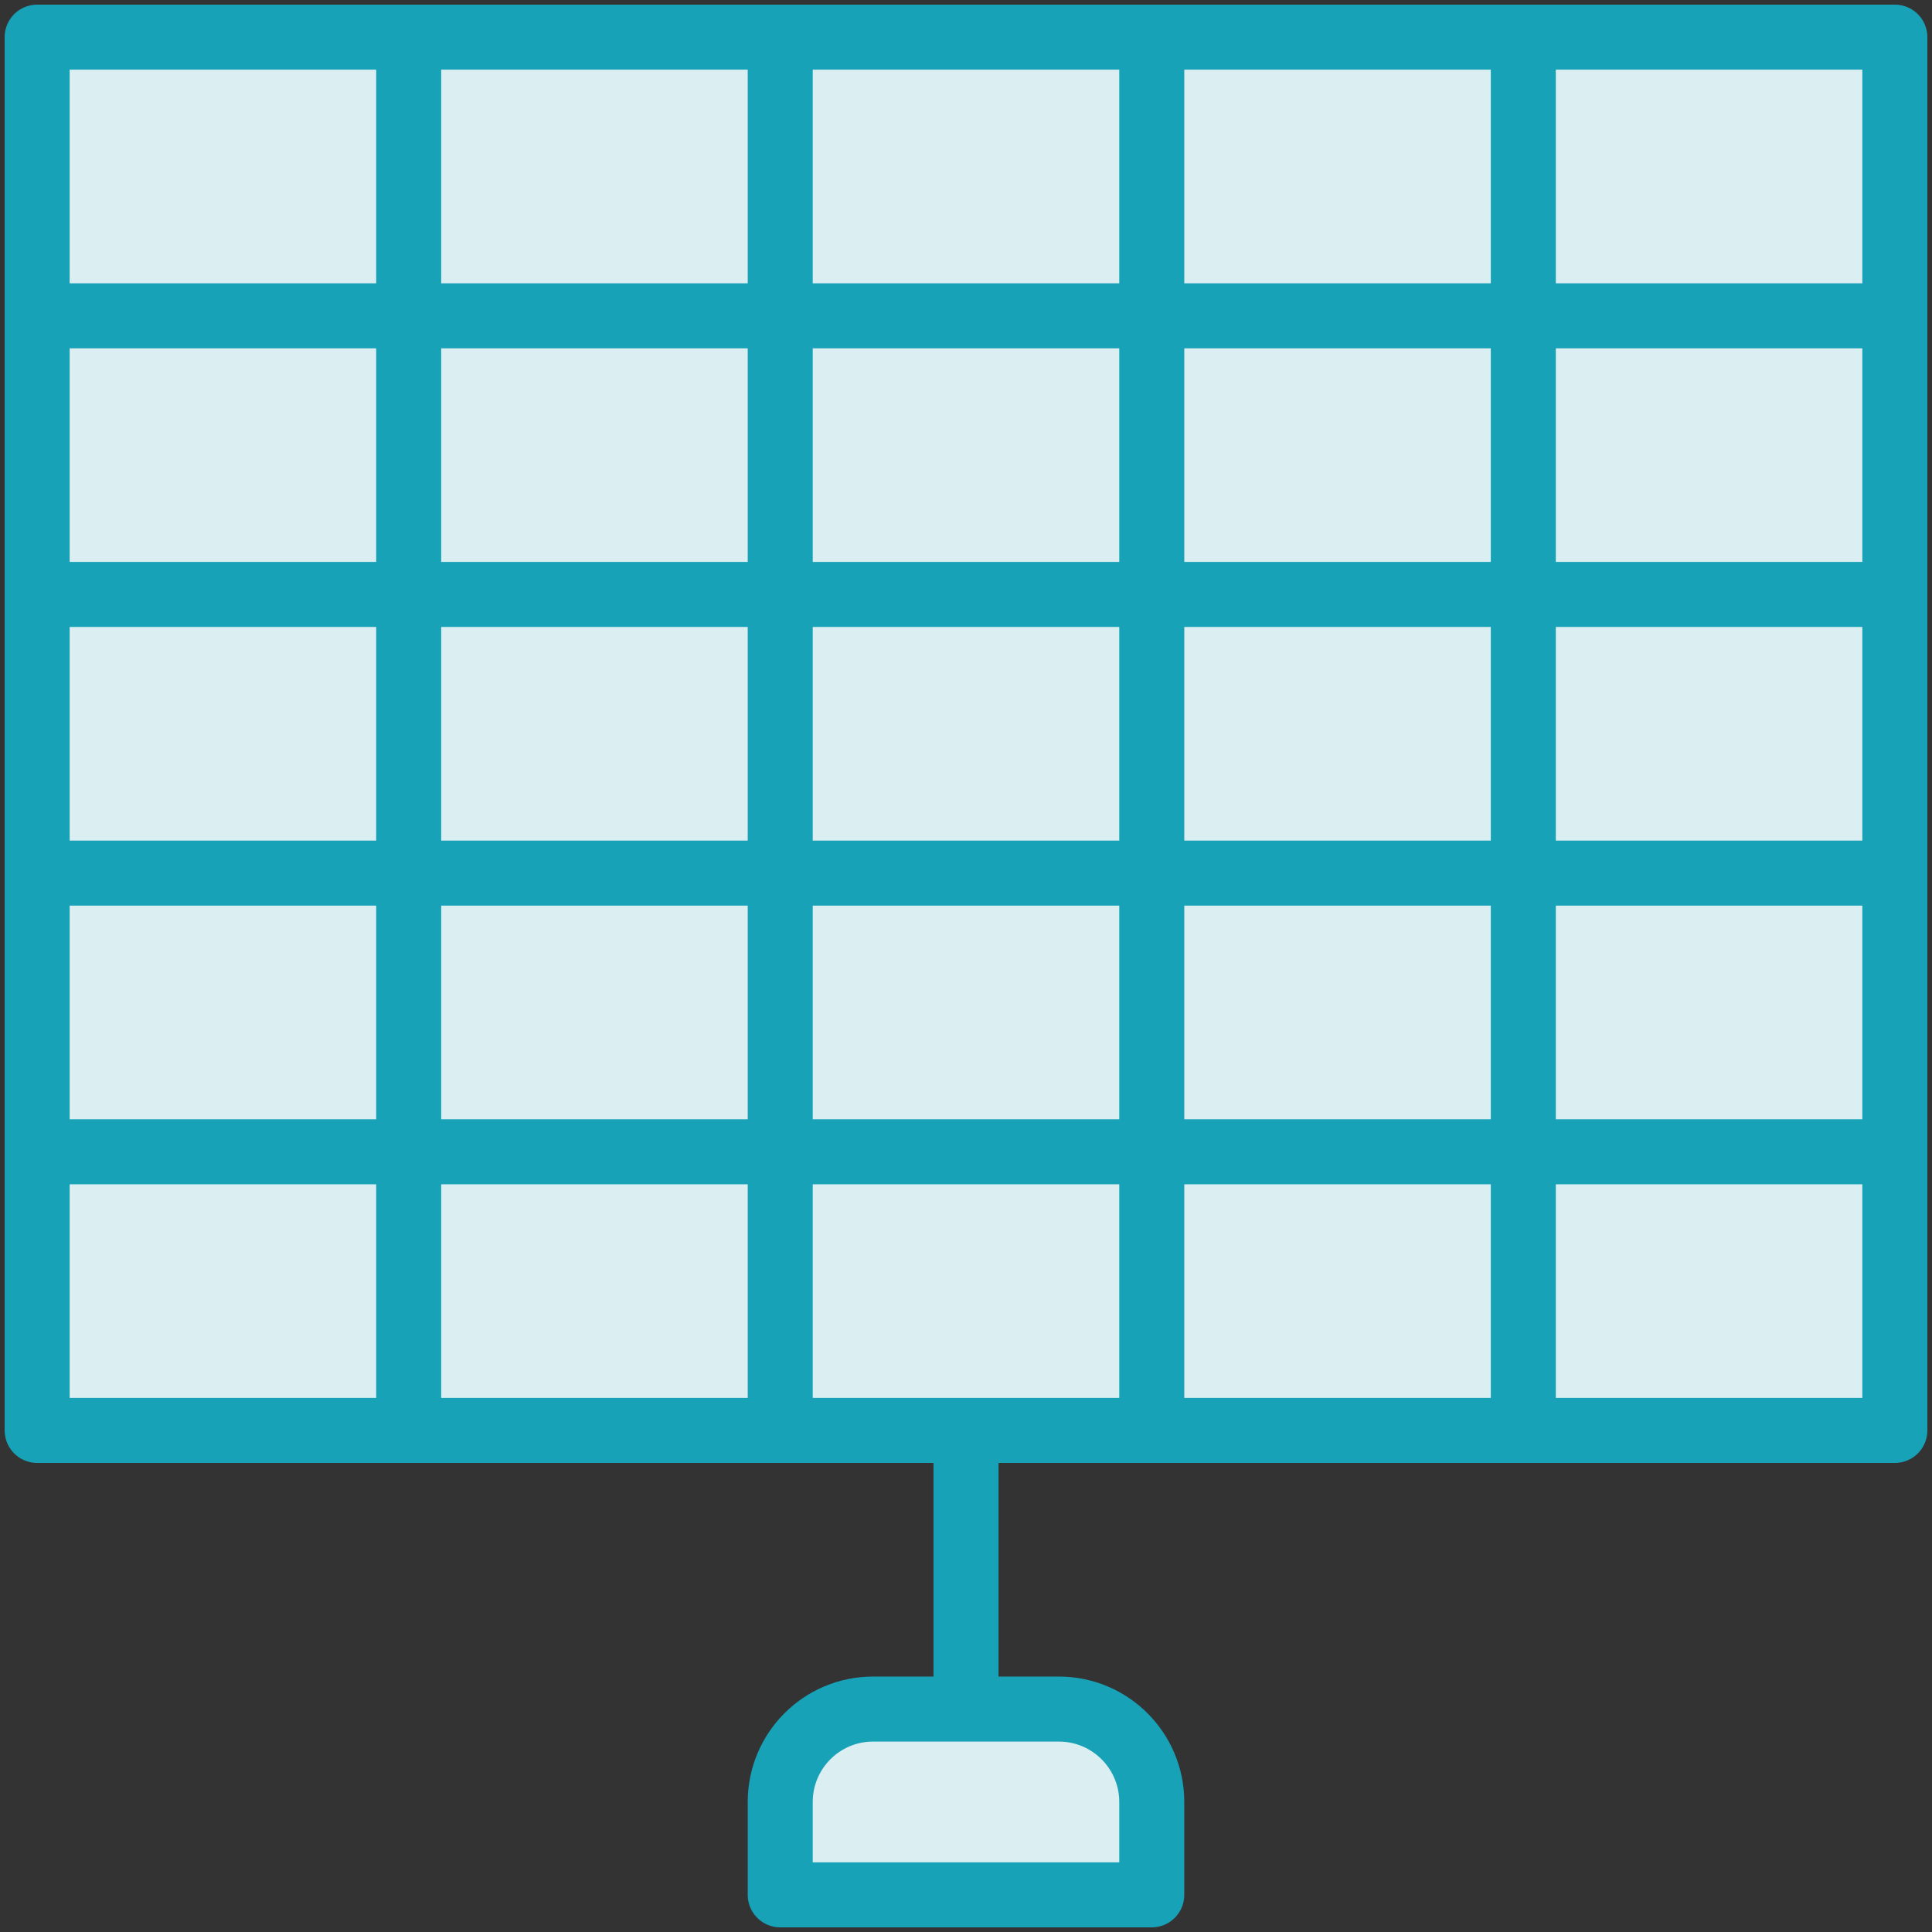 <?xml version="1.0" encoding="UTF-8"?>
<svg width="104px" height="104px" viewBox="0 0 104 104" version="1.1" xmlns="http://www.w3.org/2000/svg" xmlns:xlink="http://www.w3.org/1999/xlink">
    <rect x="0" y="0" width="104" height="104" fill="#333333" stroke="none"/>
    <!-- Generator: Sketch 46.2 (44496) - http://www.bohemiancoding.com/sketch -->
    <title>science-29</title>
    <desc>Created with Sketch.</desc>
    <defs></defs>
    <g id="ALL" stroke="none" stroke-width="1" fill="none" fill-rule="evenodd" stroke-linecap="round" stroke-linejoin="round">
        <g id="Primary" transform="translate(-1482, -5379)" stroke="#17A2B8" stroke-width="3.5" fill="#DBEEF1">
            <g id="Group-15" transform="translate(200, 200)">
                <g id="science-29" transform="translate(1284, 5181)">
                    <path d="M40,95 C40,92.239 42.236,90 44.995,90 L55.005,90 C57.764,90 60,92.244 60,95 L60,100 L40,100 L40,95 Z" id="Layer-1"></path>
                    <path d="M50,76.5 L50,89.5" id="Layer-2"></path>
                    <rect id="Layer-3" x="0" y="0" width="100" height="75"></rect>
                    <path d="M-5.55111512e-17,15 L100,15" id="Layer-4"></path>
                    <path d="M20,0 L20,75" id="Layer-5"></path>
                    <path d="M40,0 L40,75" id="Layer-6"></path>
                    <path d="M60,0 L60,75" id="Layer-7"></path>
                    <path d="M80,0 L80,75" id="Layer-8"></path>
                    <path d="M0,30 L100,30" id="Layer-9"></path>
                    <path d="M0,45 L100,45" id="Layer-10"></path>
                    <path d="M0,60 L100,60" id="Layer-11"></path>
                </g>
            </g>
        </g>
    </g>
</svg>